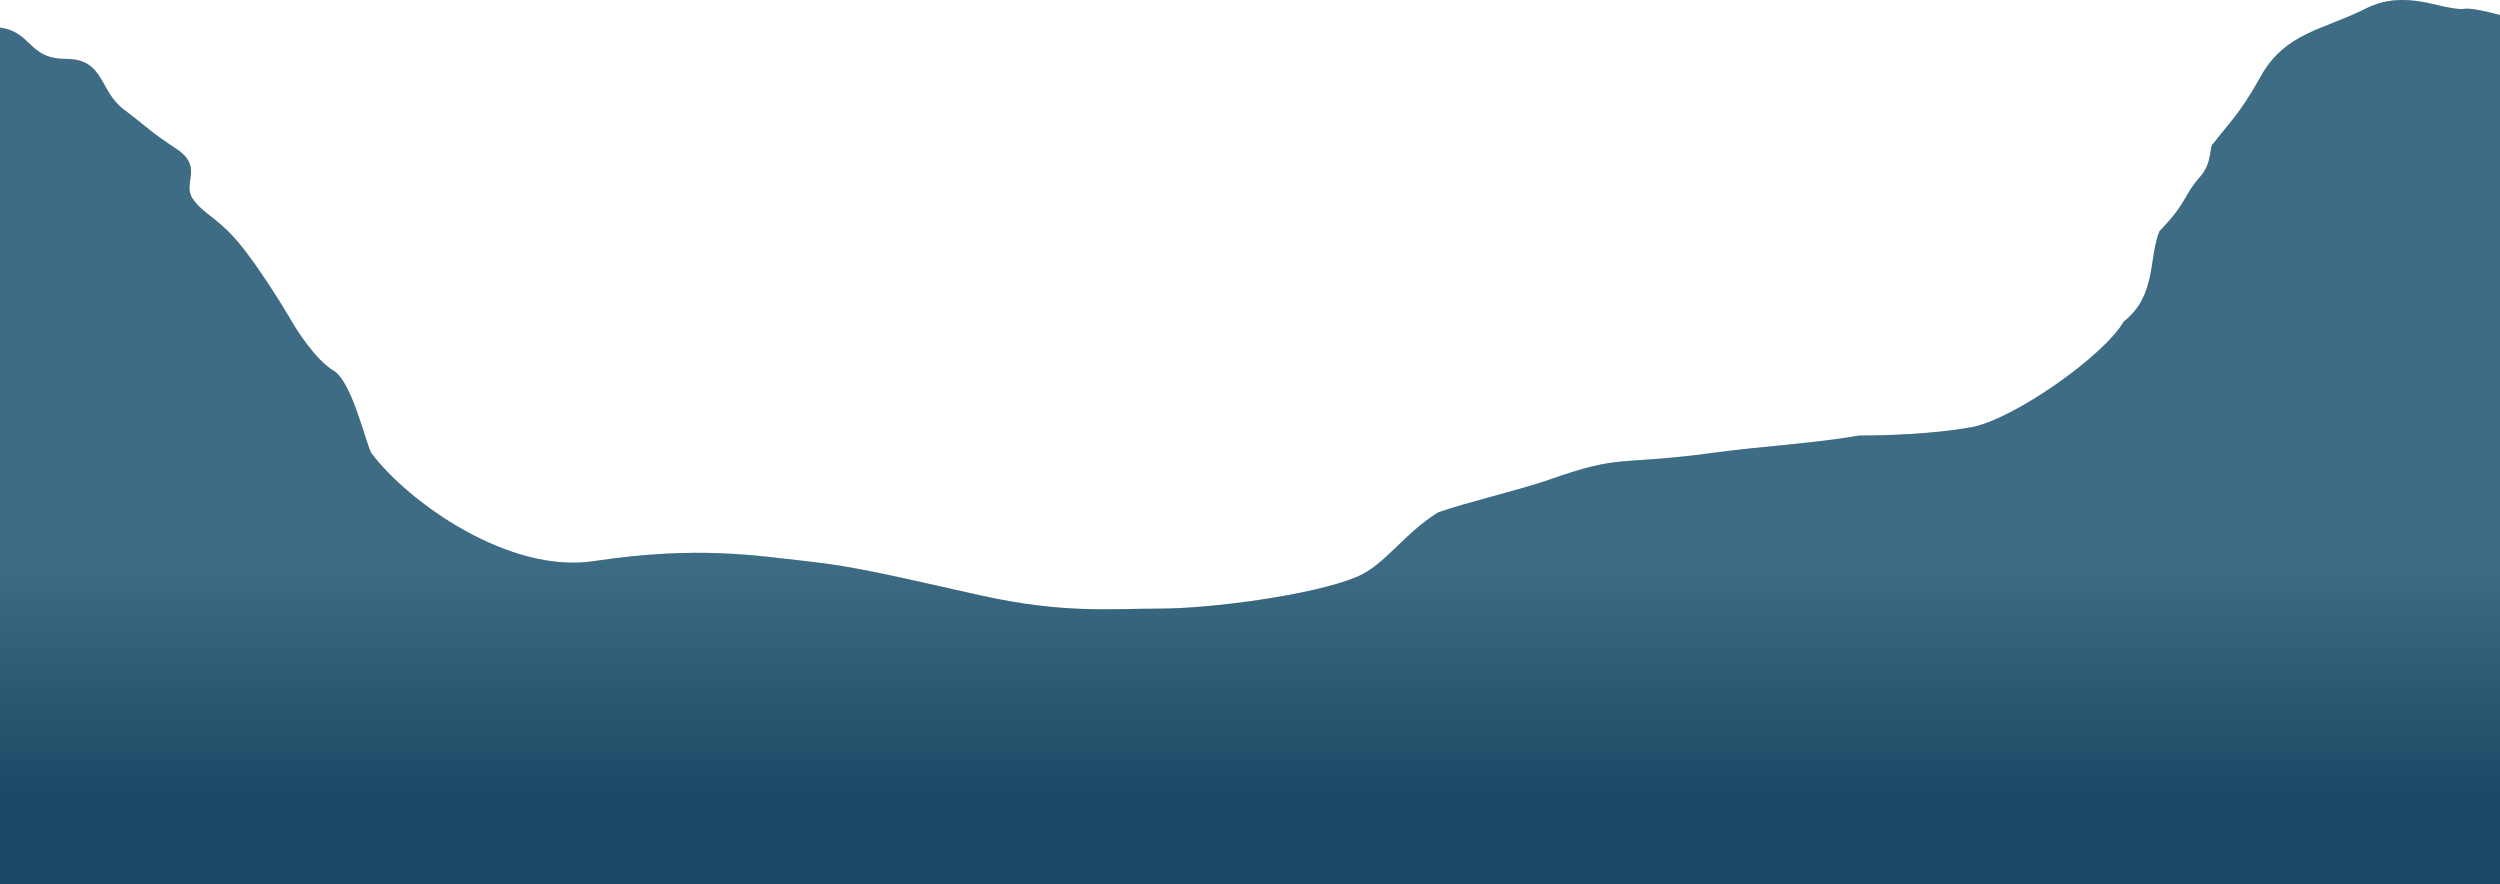 <svg width="1920" height="679" viewBox="0 0 1920 679" fill="none" xmlns="http://www.w3.org/2000/svg">
<path d="M1892.99 6.766C1906.54 5.147 1965.31 25.316 1993 35.603V711H-94V20.932C-72.745 20.257 -24.733 19.313 -2.72 20.932C24.796 22.955 20.563 45.216 50.46 45.216C80.358 45.216 75.86 69.5 94.909 83.918C113.959 98.337 113.959 100.107 135.39 114.273C156.821 128.439 139.623 140.581 148.09 152.723C156.556 164.865 167.139 166.888 184.073 187.378C197.619 203.769 215.293 231.983 222.437 244.04C228.081 254.243 242.756 276.672 256.303 284.766C269.849 292.861 280.061 336.96 285 347.753C314.016 386.371 391.238 440.69 455.795 430.976C536.492 418.834 581.206 426.929 619.305 430.976C657.405 435.023 689.419 443.118 753.182 457.284C816.946 471.449 852.929 467.402 891.028 467.402C929.127 467.402 1007.71 457.284 1041.84 443.118C1063.62 434.079 1077.71 410.173 1104.5 393.5C1124 386.5 1168.72 375.824 1189.5 368.5C1246.91 348.263 1241.33 357.871 1315.68 347.753C1352.18 342.784 1393.5 340.5 1428 334.5C1467 334.5 1498.21 331.09 1514.5 328C1546.51 321.929 1615.92 273.308 1631 247C1656.5 227 1650.02 197.9 1658.5 177.5C1680 155.5 1676.8 150.166 1689.5 136C1699.66 124.668 1696.32 112.249 1699.85 110.226C1711 95.5 1720.59 87.105 1735.83 59.381C1754.88 24.726 1784.78 22.955 1816.53 6.766C1848.28 -9.423 1876.06 8.79 1892.99 6.766Z" fill="#1B4965"/>
<path d="M1892.99 6.766C1906.54 5.147 1965.31 25.316 1993 35.603V711H-94V20.932C-72.745 20.257 -24.733 19.313 -2.72 20.932C24.796 22.955 20.563 45.216 50.46 45.216C80.358 45.216 75.86 69.5 94.909 83.918C113.959 98.337 113.959 100.107 135.39 114.273C156.821 128.439 139.623 140.581 148.09 152.723C156.556 164.865 167.139 166.888 184.073 187.378C197.619 203.769 215.293 231.983 222.437 244.04C228.081 254.243 242.756 276.672 256.303 284.766C269.849 292.861 280.061 336.96 285 347.753C314.016 386.371 391.238 440.69 455.795 430.976C536.492 418.834 581.206 426.929 619.305 430.976C657.405 435.023 689.419 443.118 753.182 457.284C816.946 471.449 852.929 467.402 891.028 467.402C929.127 467.402 1007.71 457.284 1041.84 443.118C1063.62 434.079 1077.71 410.173 1104.5 393.5C1124 386.5 1168.72 375.824 1189.5 368.5C1246.91 348.263 1241.33 357.871 1315.68 347.753C1352.18 342.784 1393.5 340.5 1428 334.5C1467 334.5 1498.21 331.09 1514.5 328C1546.51 321.929 1615.92 273.308 1631 247C1656.5 227 1650.02 197.9 1658.5 177.5C1680 155.5 1676.8 150.166 1689.5 136C1699.66 124.668 1696.32 112.249 1699.85 110.226C1711 95.5 1720.59 87.105 1735.83 59.381C1754.88 24.726 1784.78 22.955 1816.53 6.766C1848.28 -9.423 1876.06 8.79 1892.99 6.766Z" fill="url(#paint0_linear_464_4795)" fill-opacity="0.25"/>
<defs>
<linearGradient id="paint0_linear_464_4795" x1="949.5" y1="430.723" x2="949.5" y2="711" gradientUnits="userSpaceOnUse">
<stop stop-color="#A8D5E2"/>
<stop offset="0.654" stop-color="#A8D5E2" stop-opacity="0"/>
</linearGradient>
</defs>
</svg>
